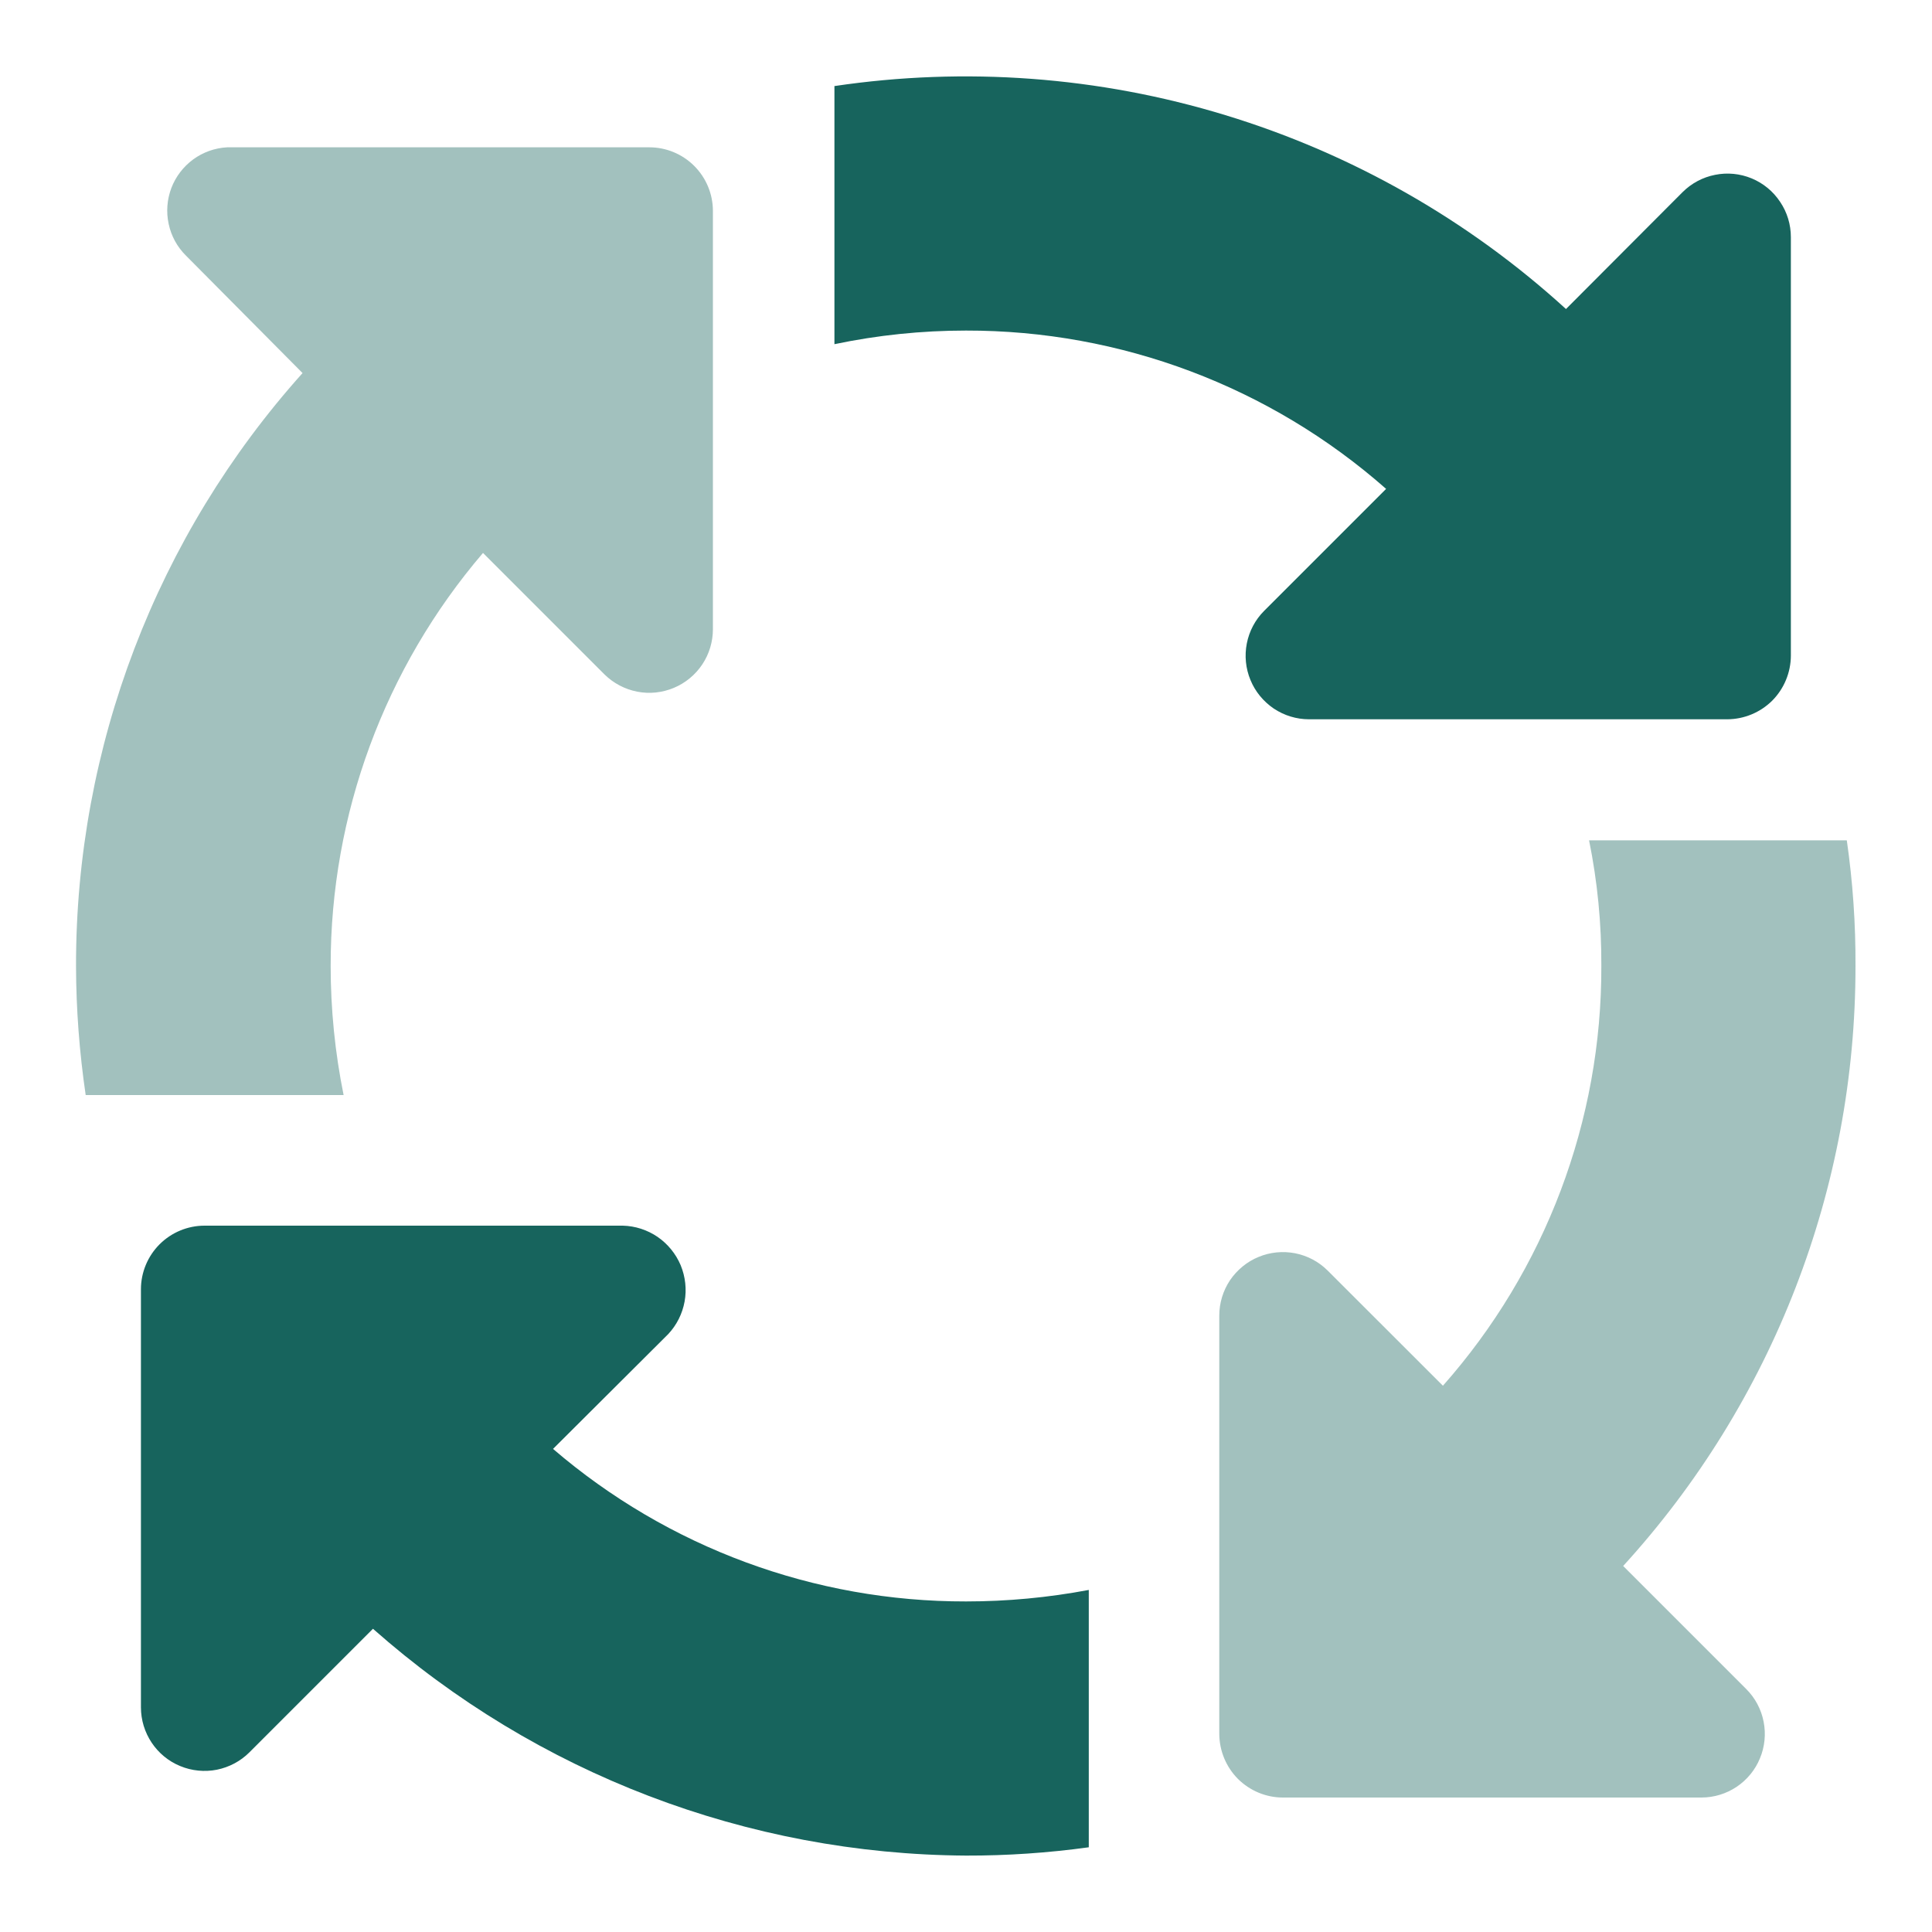 <svg width="20" height="20" viewBox="0 0 20 20" fill="none" xmlns="http://www.w3.org/2000/svg">
<path d="M9.999 3.422C9.542 3.422 9.086 3.469 8.638 3.563V0.891C9.992 0.69 11.375 0.792 12.685 1.192C13.995 1.591 15.199 2.276 16.211 3.199L17.417 1.99C17.509 1.898 17.626 1.835 17.754 1.81C17.881 1.784 18.013 1.797 18.134 1.847C18.254 1.897 18.356 1.981 18.428 2.09C18.501 2.198 18.539 2.325 18.539 2.455V6.788C18.538 6.962 18.469 7.129 18.346 7.253C18.222 7.376 18.055 7.445 17.881 7.446H13.551C13.421 7.446 13.294 7.407 13.186 7.335C13.079 7.262 12.994 7.16 12.945 7.04C12.895 6.92 12.882 6.788 12.907 6.661C12.932 6.533 12.994 6.416 13.086 6.324L14.349 5.061C13.148 4.002 11.6 3.419 9.999 3.422ZM6.917 13.811L5.725 14.999C6.915 16.021 8.432 16.581 10.001 16.578C10.427 16.578 10.852 16.538 11.271 16.459V19.123C10.85 19.181 10.426 19.21 10.001 19.209C7.738 19.195 5.556 18.361 3.861 16.861L2.582 18.14C2.49 18.232 2.373 18.294 2.245 18.32C2.118 18.345 1.985 18.332 1.865 18.282C1.745 18.233 1.642 18.148 1.57 18.04C1.498 17.932 1.459 17.805 1.459 17.675V13.346C1.459 13.172 1.529 13.004 1.652 12.881C1.775 12.758 1.943 12.688 2.117 12.688H6.447C6.576 12.691 6.701 12.732 6.807 12.804C6.913 12.877 6.996 12.979 7.046 13.097C7.095 13.216 7.11 13.347 7.087 13.473C7.064 13.6 7.005 13.717 6.917 13.811Z" fill="#17645D"/>
<path opacity="0.4" d="M6.722 1.525C6.897 1.525 7.064 1.595 7.187 1.718C7.31 1.841 7.38 2.009 7.38 2.183V6.513C7.38 6.643 7.342 6.77 7.27 6.878C7.198 6.986 7.095 7.071 6.975 7.121C6.855 7.171 6.723 7.185 6.596 7.16C6.468 7.135 6.351 7.073 6.258 6.982L5 5.724C3.981 6.915 3.421 8.432 3.423 10C3.423 10.449 3.468 10.896 3.557 11.336H0.887C0.822 10.894 0.788 10.447 0.787 10C0.784 7.735 1.62 5.548 3.132 3.862L1.924 2.645C1.834 2.556 1.772 2.442 1.746 2.318C1.719 2.194 1.729 2.065 1.774 1.946C1.819 1.828 1.898 1.725 2 1.65C2.103 1.575 2.224 1.532 2.351 1.525H6.722ZM13.744 13.153L14.937 14.345C15.998 13.147 16.582 11.6 16.577 9.999C16.579 9.562 16.537 9.127 16.45 8.699H19.118C19.18 9.13 19.21 9.564 19.208 9.999C19.21 12.297 18.353 14.513 16.803 16.211L18.078 17.486C18.17 17.578 18.232 17.695 18.257 17.823C18.282 17.95 18.269 18.082 18.219 18.202C18.17 18.322 18.086 18.424 17.978 18.497C17.87 18.569 17.743 18.608 17.613 18.608H13.28C13.106 18.608 12.939 18.538 12.815 18.415C12.692 18.291 12.623 18.124 12.622 17.95V13.618C12.622 13.488 12.661 13.361 12.733 13.253C12.806 13.146 12.908 13.061 13.028 13.012C13.148 12.962 13.28 12.949 13.408 12.974C13.535 12.999 13.652 13.061 13.744 13.153Z" fill="#17645D"/>
</svg>
